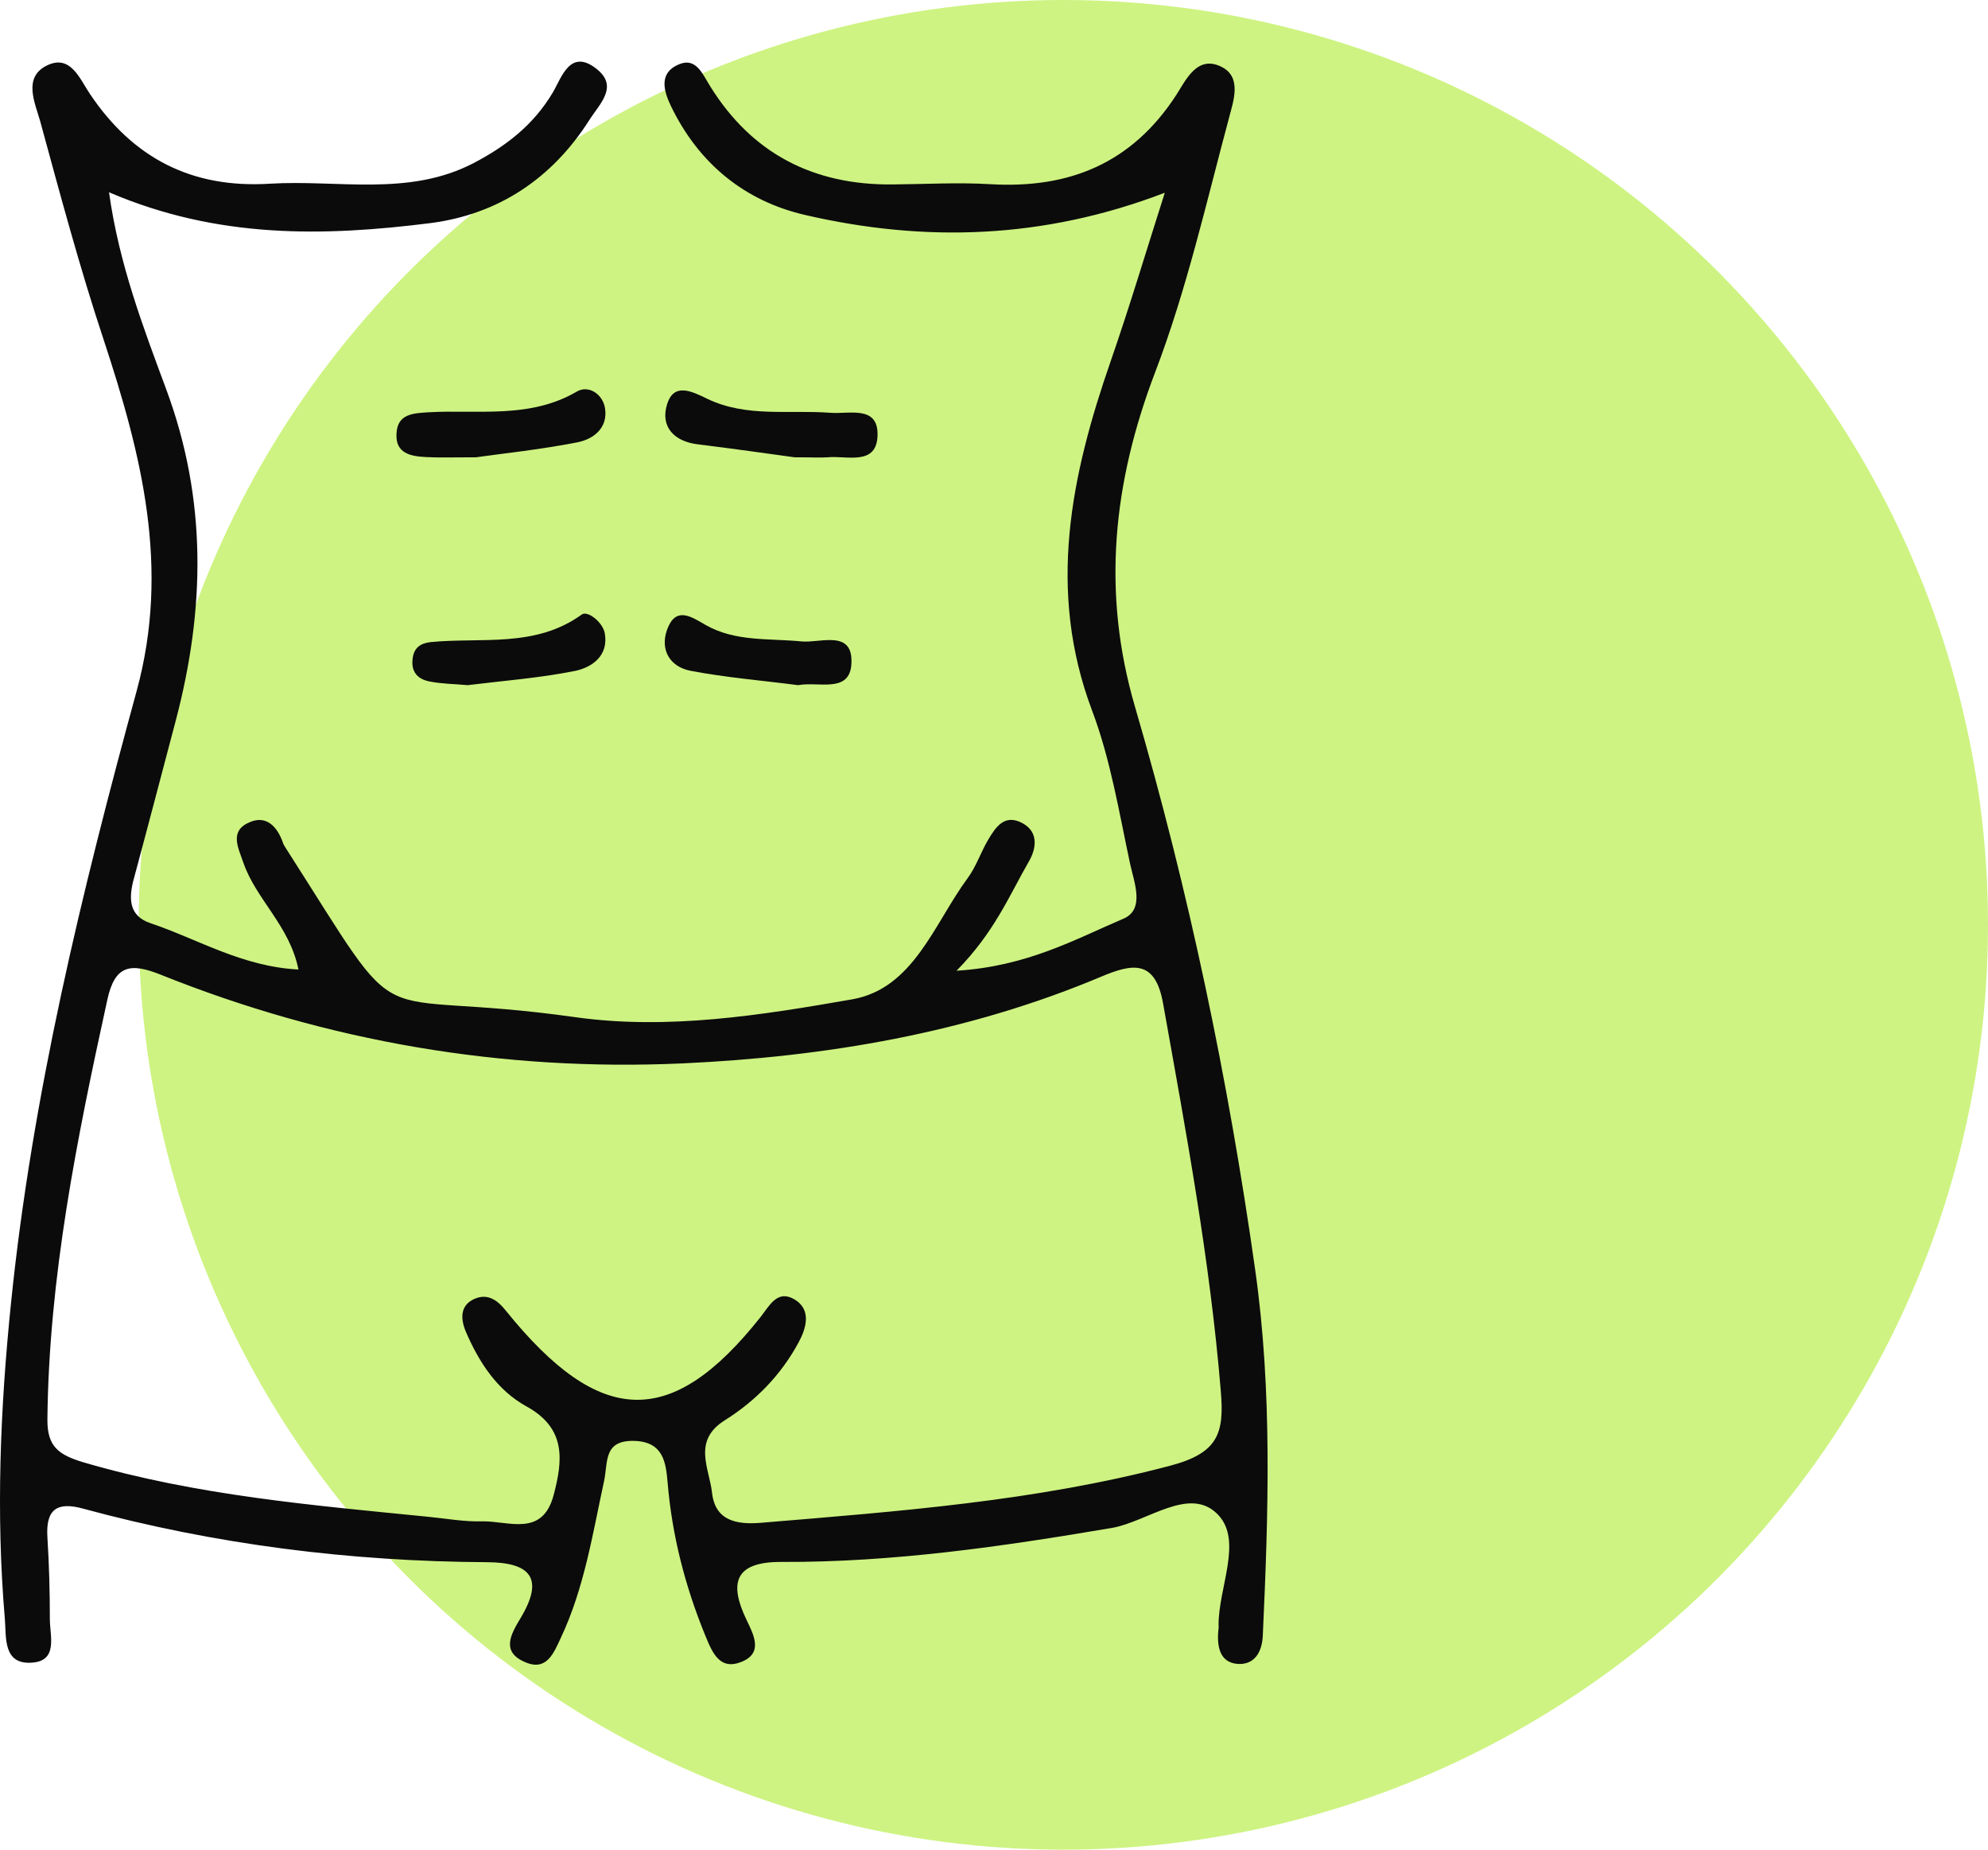 <svg width="129" height="120" viewBox="0 0 129 120" fill="none" xmlns="http://www.w3.org/2000/svg">
<circle cx="69" cy="60" r="60" fill="#9CE600" fill-opacity="0.49"/>
<path d="M7.074 12.473C7.724 17.137 9.294 21.229 10.786 25.258C13.45 32.428 13.308 39.534 11.404 46.751C10.5 50.162 9.612 53.572 8.692 56.982C8.343 58.251 8.327 59.425 9.786 59.901C12.848 60.932 15.703 62.709 19.367 62.899C18.796 60.06 16.623 58.362 15.798 55.983C15.433 54.936 14.862 53.873 16.258 53.318C17.321 52.89 18.003 53.667 18.352 54.651C18.384 54.762 18.447 54.873 18.51 54.968C26.775 67.88 23.158 63.993 37.339 65.992C43.335 66.833 49.394 65.865 55.295 64.834C59.276 64.136 60.609 59.933 62.782 56.982C63.337 56.237 63.638 55.301 64.114 54.492C64.606 53.667 65.177 52.779 66.335 53.398C67.461 54 67.207 55.127 66.763 55.888C65.494 58.093 64.527 60.488 62.068 62.978C66.652 62.693 69.745 60.948 72.902 59.6C74.314 58.997 73.584 57.22 73.33 56.031C72.616 52.7 72.061 49.273 70.871 46.117C67.921 38.297 69.492 30.841 72.093 23.37C73.314 19.849 74.377 16.28 75.583 12.505C67.715 15.519 60.006 15.741 52.249 13.948C48.316 13.044 45.333 10.601 43.541 6.89C43.033 5.843 42.764 4.716 44.048 4.177C45.159 3.701 45.571 4.78 46.079 5.589C48.791 9.967 52.789 12.013 57.896 11.966C60.022 11.95 62.147 11.823 64.273 11.95C69.396 12.251 73.457 10.585 76.328 6.16C76.931 5.24 77.676 3.511 79.294 4.352C80.579 5.018 80.04 6.541 79.77 7.572C78.279 13.123 77.01 18.77 74.964 24.132C72.22 31.317 71.474 38.408 73.647 45.847C77.153 57.839 79.707 70.053 81.452 82.409C82.562 90.246 82.308 98.177 81.943 106.092C81.896 107.25 81.356 108.027 80.294 107.948C79.152 107.852 78.961 106.821 79.056 105.79C79.072 105.679 79.088 105.552 79.072 105.441C79.056 102.999 80.659 99.969 79.04 98.272C77.216 96.352 74.456 98.732 72.141 99.128C65.034 100.334 57.928 101.365 50.711 101.333C47.681 101.317 47.284 102.681 48.442 105.092C48.918 106.076 49.521 107.234 48.141 107.805C46.713 108.392 46.237 107.266 45.746 106.06C44.445 102.872 43.604 99.588 43.319 96.162C43.208 94.893 43.049 93.545 41.178 93.481C39.131 93.418 39.464 94.861 39.195 96.099C38.449 99.541 37.91 103.046 36.387 106.266C35.943 107.218 35.483 108.424 34.119 107.852C32.485 107.186 33.135 106.044 33.786 104.966C35.324 102.396 34.436 101.365 31.597 101.349C22.714 101.301 13.974 100.207 5.392 97.875C3.663 97.399 2.965 97.954 3.076 99.731C3.188 101.492 3.235 103.268 3.235 105.045C3.235 106.139 3.79 107.757 2.061 107.868C0.19 107.995 0.412 106.235 0.316 105.045C-0.27 98.208 0.015 91.372 0.713 84.551C2.093 71.036 5.297 57.887 8.866 44.832C11.055 36.822 9.183 29.493 6.725 22.038C5.17 17.359 3.901 12.6 2.601 7.841C2.252 6.636 1.522 5.065 2.965 4.288C4.552 3.448 5.154 5.081 5.837 6.097C8.628 10.252 12.435 12.235 17.511 11.918C21.937 11.648 26.505 12.774 30.724 10.585C32.818 9.491 34.626 8.111 35.88 5.985C36.435 5.05 36.99 3.114 38.703 4.463C40.178 5.621 38.893 6.747 38.227 7.81C35.816 11.585 32.342 13.901 27.948 14.472C21.032 15.344 14.132 15.503 7.074 12.473ZM27.742 98.399C28.916 98.51 30.09 98.732 31.264 98.7C32.977 98.652 35.197 99.763 35.927 96.987C36.53 94.719 36.736 92.656 34.166 91.245C32.263 90.198 31.089 88.39 30.233 86.407C29.884 85.582 29.836 84.71 30.756 84.281C31.597 83.901 32.231 84.281 32.834 85.043C38.941 92.609 43.573 92.72 49.331 85.471C49.933 84.71 50.425 83.663 51.52 84.281C52.693 84.948 52.313 86.185 51.821 87.089C50.695 89.183 49.045 90.88 47.047 92.133C44.905 93.466 46.031 95.258 46.206 96.86C46.412 98.652 47.776 98.922 49.362 98.795C58.277 98.05 67.176 97.399 75.9 95.099C79.056 94.274 79.453 92.99 79.215 90.23C78.517 81.759 76.963 73.447 75.472 65.104C74.964 62.233 73.489 62.502 71.427 63.375C62.75 67.023 53.582 68.562 44.271 68.99C32.612 69.514 21.286 67.594 10.421 63.232C8.47 62.455 7.454 62.598 6.963 64.866C4.996 73.844 3.172 82.838 3.076 92.085C3.061 93.83 3.774 94.385 5.44 94.877C12.752 97.019 20.255 97.653 27.742 98.399Z" fill="#0B0B0B"/>
<path d="M51.567 29.668C49.933 29.446 47.617 29.113 45.286 28.827C43.7 28.637 42.843 27.653 43.287 26.226C43.731 24.798 44.889 25.385 45.904 25.877C48.442 27.098 51.218 26.575 53.883 26.781C55.073 26.876 56.944 26.289 56.944 28.161C56.944 30.27 54.962 29.541 53.693 29.668C53.217 29.7 52.741 29.668 51.567 29.668Z" fill="#0B0B0B"/>
<path d="M30.883 29.668C29.265 29.668 28.44 29.7 27.631 29.652C26.648 29.604 25.648 29.414 25.728 28.129C25.791 26.86 26.775 26.813 27.774 26.749C31.026 26.559 34.373 27.193 37.434 25.401C38.195 24.957 39.115 25.575 39.258 26.48C39.464 27.764 38.513 28.494 37.45 28.7C35.007 29.176 32.548 29.43 30.883 29.668Z" fill="#0B0B0B"/>
<path d="M30.344 44.451C29.503 44.372 28.678 44.372 27.885 44.213C27.124 44.071 26.664 43.611 26.775 42.738C26.854 42.024 27.282 41.739 27.917 41.66C31.232 41.327 34.722 42.056 37.751 39.867C38.116 39.597 39.099 40.343 39.242 41.073C39.512 42.548 38.402 43.309 37.291 43.531C34.991 43.991 32.644 44.166 30.344 44.451Z" fill="#0B0B0B"/>
<path d="M51.789 44.451C49.473 44.15 47.11 43.96 44.794 43.516C43.493 43.262 42.811 42.183 43.287 40.851C43.842 39.328 44.81 39.978 45.793 40.549C47.713 41.644 49.902 41.406 51.995 41.612C53.217 41.739 55.374 40.803 55.247 43.056C55.152 45.007 53.106 44.198 51.789 44.451Z" fill="#0B0B0B"/>
</svg>

